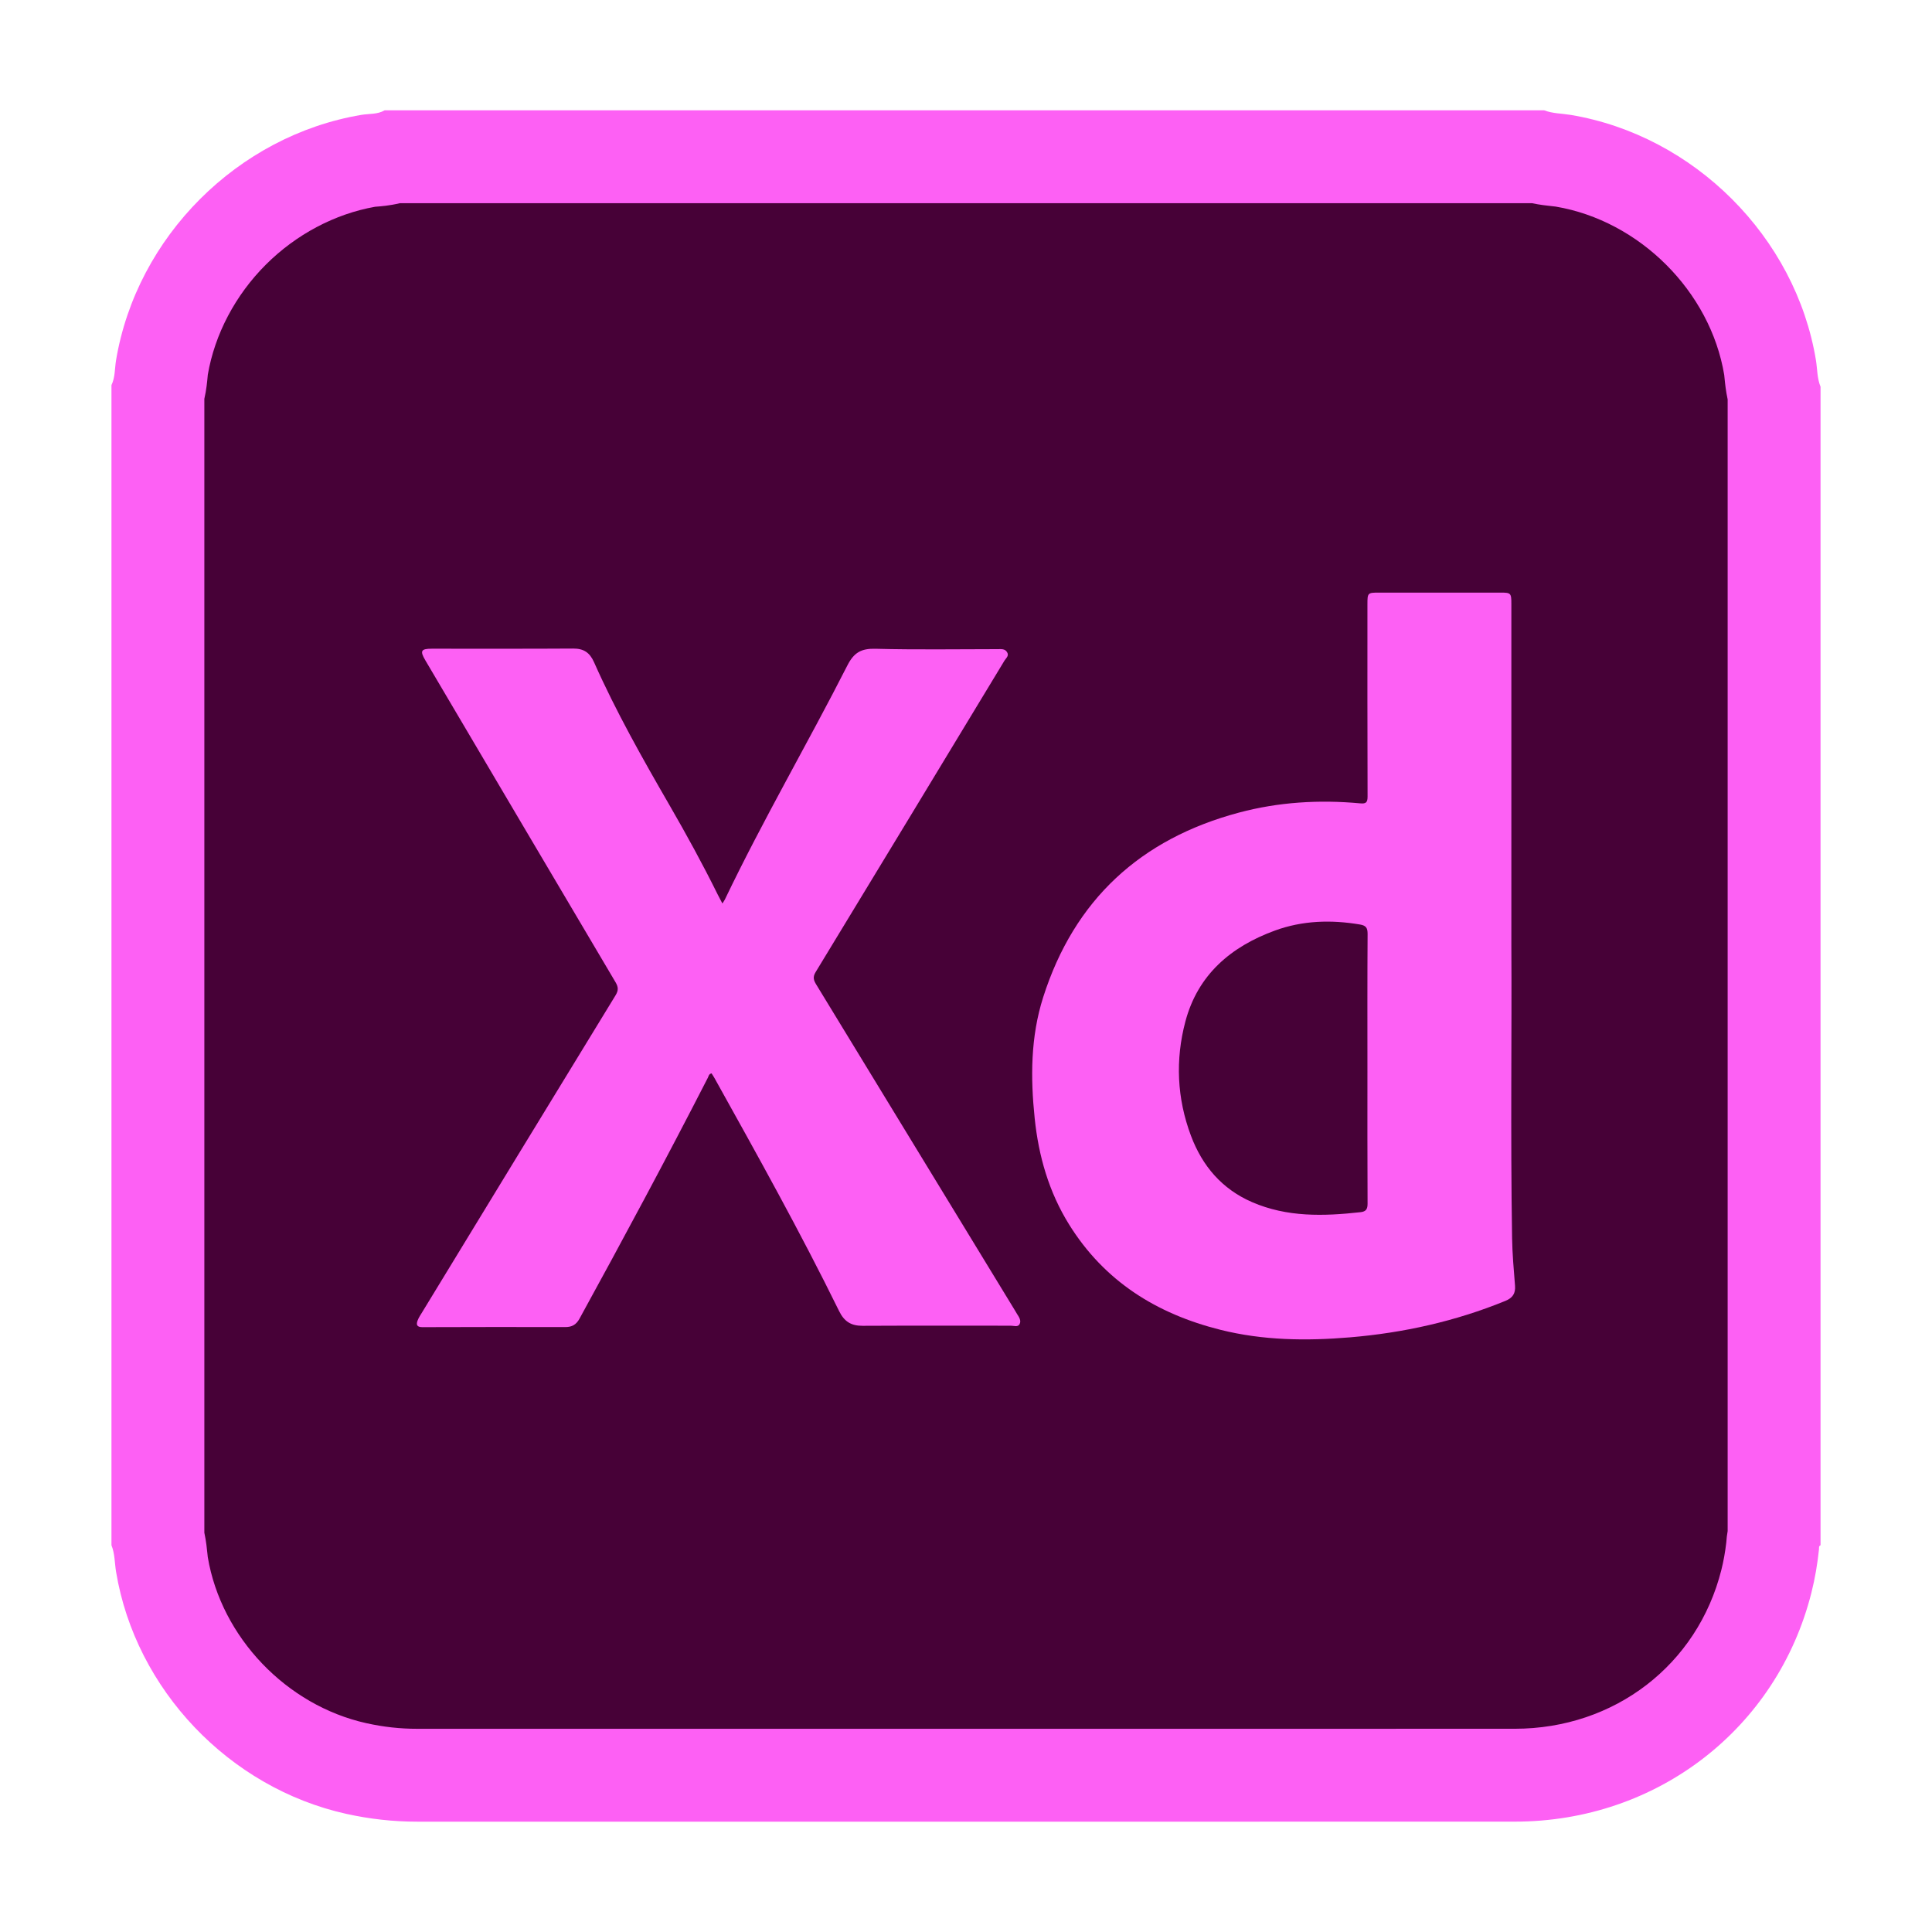 <?xml version="1.0" encoding="utf-8"?>
<!-- Generator: Adobe Illustrator 16.0.0, SVG Export Plug-In . SVG Version: 6.00 Build 0)  -->
<!DOCTYPE svg PUBLIC "-//W3C//DTD SVG 1.1//EN" "http://www.w3.org/Graphics/SVG/1.1/DTD/svg11.dtd">
<svg version="1.1" id="Layer_1" xmlns="http://www.w3.org/2000/svg" xmlns:xlink="http://www.w3.org/1999/xlink" x="0px" y="0px"
	 width="520px" height="520px" viewBox="0 0 520 520" enable-background="new 0 0 520 520" xml:space="preserve">
<g>
	<g>
		<path fill="#470137" d="M112.285,477.808c-5.46,0-10.968-0.606-16.37-1.806c-26.419-5.858-47.941-28.456-52.337-54.953
			c-0.062-0.373-0.119-0.937-0.179-1.534c-0.151-1.511-0.343-3.417-0.899-5.539V105.804c0.625-2.198,0.805-4.154,0.938-5.607
			c0.043-0.471,0.088-0.958,0.129-1.201c4.702-28.095,27.636-51.021,55.772-55.751c0.255-0.036,0.538-0.049,0.82-0.07
			c1.428-0.109,3.48-0.266,5.8-0.986h307.77c2.06,0.526,3.914,0.724,5.386,0.88c0.606,0.064,1.183,0.125,1.583,0.192
			c27.738,4.631,51.176,28.053,55.724,55.69c0.061,0.364,0.114,0.919,0.173,1.507c0.149,1.524,0.339,3.445,0.906,5.588v307.231
			c-0.227,0.908-0.367,1.882-0.404,2.919c-0.356,3.252-0.92,6.423-1.668,9.396c-7.847,31.219-35.06,52.199-67.716,52.207
			c-42.266,0.011-84.534,0.014-126.8,0.014L112.285,477.808z"/>
		<path fill="#FD60F4" d="M412.313,54.688c2.216,0.463,4.107,0.664,5.48,0.81c0.311,0.033,0.729,0.077,0.896,0.1
			c22.577,3.795,41.646,22.83,45.384,45.299c0.032,0.261,0.055,0.523,0.08,0.786c0.144,1.458,0.342,3.466,0.847,5.824v304.579
			c-0.18,1.004-0.302,2.023-0.365,3.058c-0.3,2.598-0.746,5.083-1.33,7.403c-6.426,25.565-28.769,42.746-55.596,42.753
			c-42.318,0.011-84.646,0.015-126.964,0.015l-80.067-0.004l-80.07-0.002h-8.323c-4.616,0-9.085-0.492-13.665-1.51
			c-21.538-4.775-39.085-23.159-42.698-44.714c-0.035-0.271-0.058-0.545-0.085-0.817c-0.145-1.437-0.343-3.417-0.837-5.738V107.355
			c0.562-2.487,0.754-4.581,0.886-6.011c0.016-0.166,0.029-0.332,0.046-0.497c1.873-10.904,7.41-21.41,15.607-29.605
			c8.143-8.141,18.573-13.666,29.424-15.593c0.049-0.003,0.099-0.007,0.148-0.011c1.473-0.113,3.769-0.288,6.521-0.95H412.313
			 M415.595,29.688c-104.021,0-208.043,0-312.063,0c-1.939,1.145-4.175,0.878-6.263,1.229C64.002,36.51,36.799,63.705,31.239,96.934
			c-0.375,2.242-0.219,4.597-1.239,6.722c0,100.083,0,212.164,0,312.247c0.93,2.306,0.849,4.795,1.247,7.191
			c5.253,31.656,30.43,58.118,61.962,65.11c6.295,1.396,12.64,2.103,19.077,2.103c2.777,0,5.546,0,8.323,0
			c53.379,0,106.758,0.006,160.137,0.006c42.32,0,84.648-0.004,126.97-0.015c38.27-0.01,70.635-25.054,79.836-61.658
			c0.961-3.82,1.618-7.693,2.027-11.61c0.041-0.406-0.111-0.899,0.422-1.127c0-99.938,0-211.872,0-311.81
			c-0.943-2.297-0.852-4.782-1.245-7.173c-5.447-33.106-32.788-60.445-66.003-65.991C420.366,30.532,417.896,30.574,415.595,29.688
			L415.595,29.688z"/>
	</g>
	<g>
		<path fill="#FD60F4" d="M406.785,254.603c0.146,22.538-0.255,50.57,0.195,78.6c0.068,4.29,0.457,8.579,0.791,12.861
			c0.162,2.094-0.659,3.282-2.609,4.079c-13.439,5.486-27.42,8.602-41.86,9.809c-11.72,0.98-23.358,0.841-34.856-2.043
			c-17.16-4.302-31.195-13.053-40.698-28.336c-5.447-8.76-8.209-18.419-9.262-28.576c-1.141-10.979-1.109-21.942,2.288-32.596
			c8.375-26.262,26.22-42.617,52.669-49.684c10.686-2.856,21.625-3.516,32.644-2.495c1.533,0.142,2.003-0.201,1.997-1.829
			c-0.062-17.256-0.039-34.511-0.037-51.767c0.001-3.058,0.07-3.124,3.114-3.124c10.908-0.002,21.816,0,32.725-0.001
			c2.747,0,2.898,0.142,2.898,2.934C406.787,191.325,406.785,220.217,406.785,254.603z M368.046,287.664
			c0-12.093-0.038-24.185,0.045-36.274c0.012-1.646-0.432-2.284-2.046-2.556c-7.763-1.312-15.444-1.088-22.863,1.614
			c-11.872,4.324-20.791,11.892-24.134,24.488c-2.738,10.313-2.279,20.702,1.507,30.771c3.057,8.126,8.338,14.331,16.439,17.846
			c9.432,4.093,19.281,3.811,29.208,2.704c1.475-0.166,1.889-0.832,1.88-2.317C368.018,311.848,368.046,299.755,368.046,287.664z"/>
		<path fill="#FD60F4" d="M194.435,243.174c0.34-0.545,0.539-0.806,0.678-1.094c10.239-21.387,22.218-41.861,32.961-62.979
			c1.768-3.475,3.735-4.584,7.553-4.484c10.967,0.29,21.947,0.103,32.922,0.102c0.919,0,1.895-0.158,2.496,0.797
			c0.629,1.001-0.276,1.609-0.684,2.282c-16.921,27.968-33.851,55.932-50.843,83.858c-0.823,1.354-0.515,2.203,0.188,3.355
			c17.825,29.198,35.624,58.412,53.426,87.624c0.206,0.338,0.394,0.688,0.609,1.021c0.551,0.846,1.187,1.804,0.675,2.747
			c-0.467,0.864-1.564,0.405-2.366,0.407c-13.29,0.021-26.579-0.042-39.867,0.029c-3.079,0.018-4.941-1.119-6.333-3.956
			c-10.452-21.279-21.997-41.978-33.524-62.685c-0.251-0.451-0.545-0.88-0.806-1.299c-0.746,0.143-0.79,0.762-1.008,1.188
			c-11.166,21.801-22.766,43.368-34.542,64.843c-0.882,1.608-2.023,2.254-3.796,2.25c-12.827-0.023-25.653-0.023-38.478,0.025
			c-1.539,0.007-1.716-0.703-1.283-1.831c0.304-0.791,0.805-1.512,1.25-2.244c17.323-28.421,34.639-56.847,52.012-85.235
			c0.817-1.334,0.766-2.229-0.004-3.53c-17.093-28.863-34.139-57.754-51.192-86.641c-1.49-2.523-1.18-3.12,1.704-3.123
			c12.694-0.012,25.388,0.043,38.082-0.041c2.832-0.019,4.461,1.067,5.618,3.668c5.906,13.29,13.059,25.935,20.326,38.51
			c4.561,7.892,8.937,15.876,12.975,24.046C193.53,241.488,193.908,242.171,194.435,243.174z"/>
	</g>
</g>
</svg>
